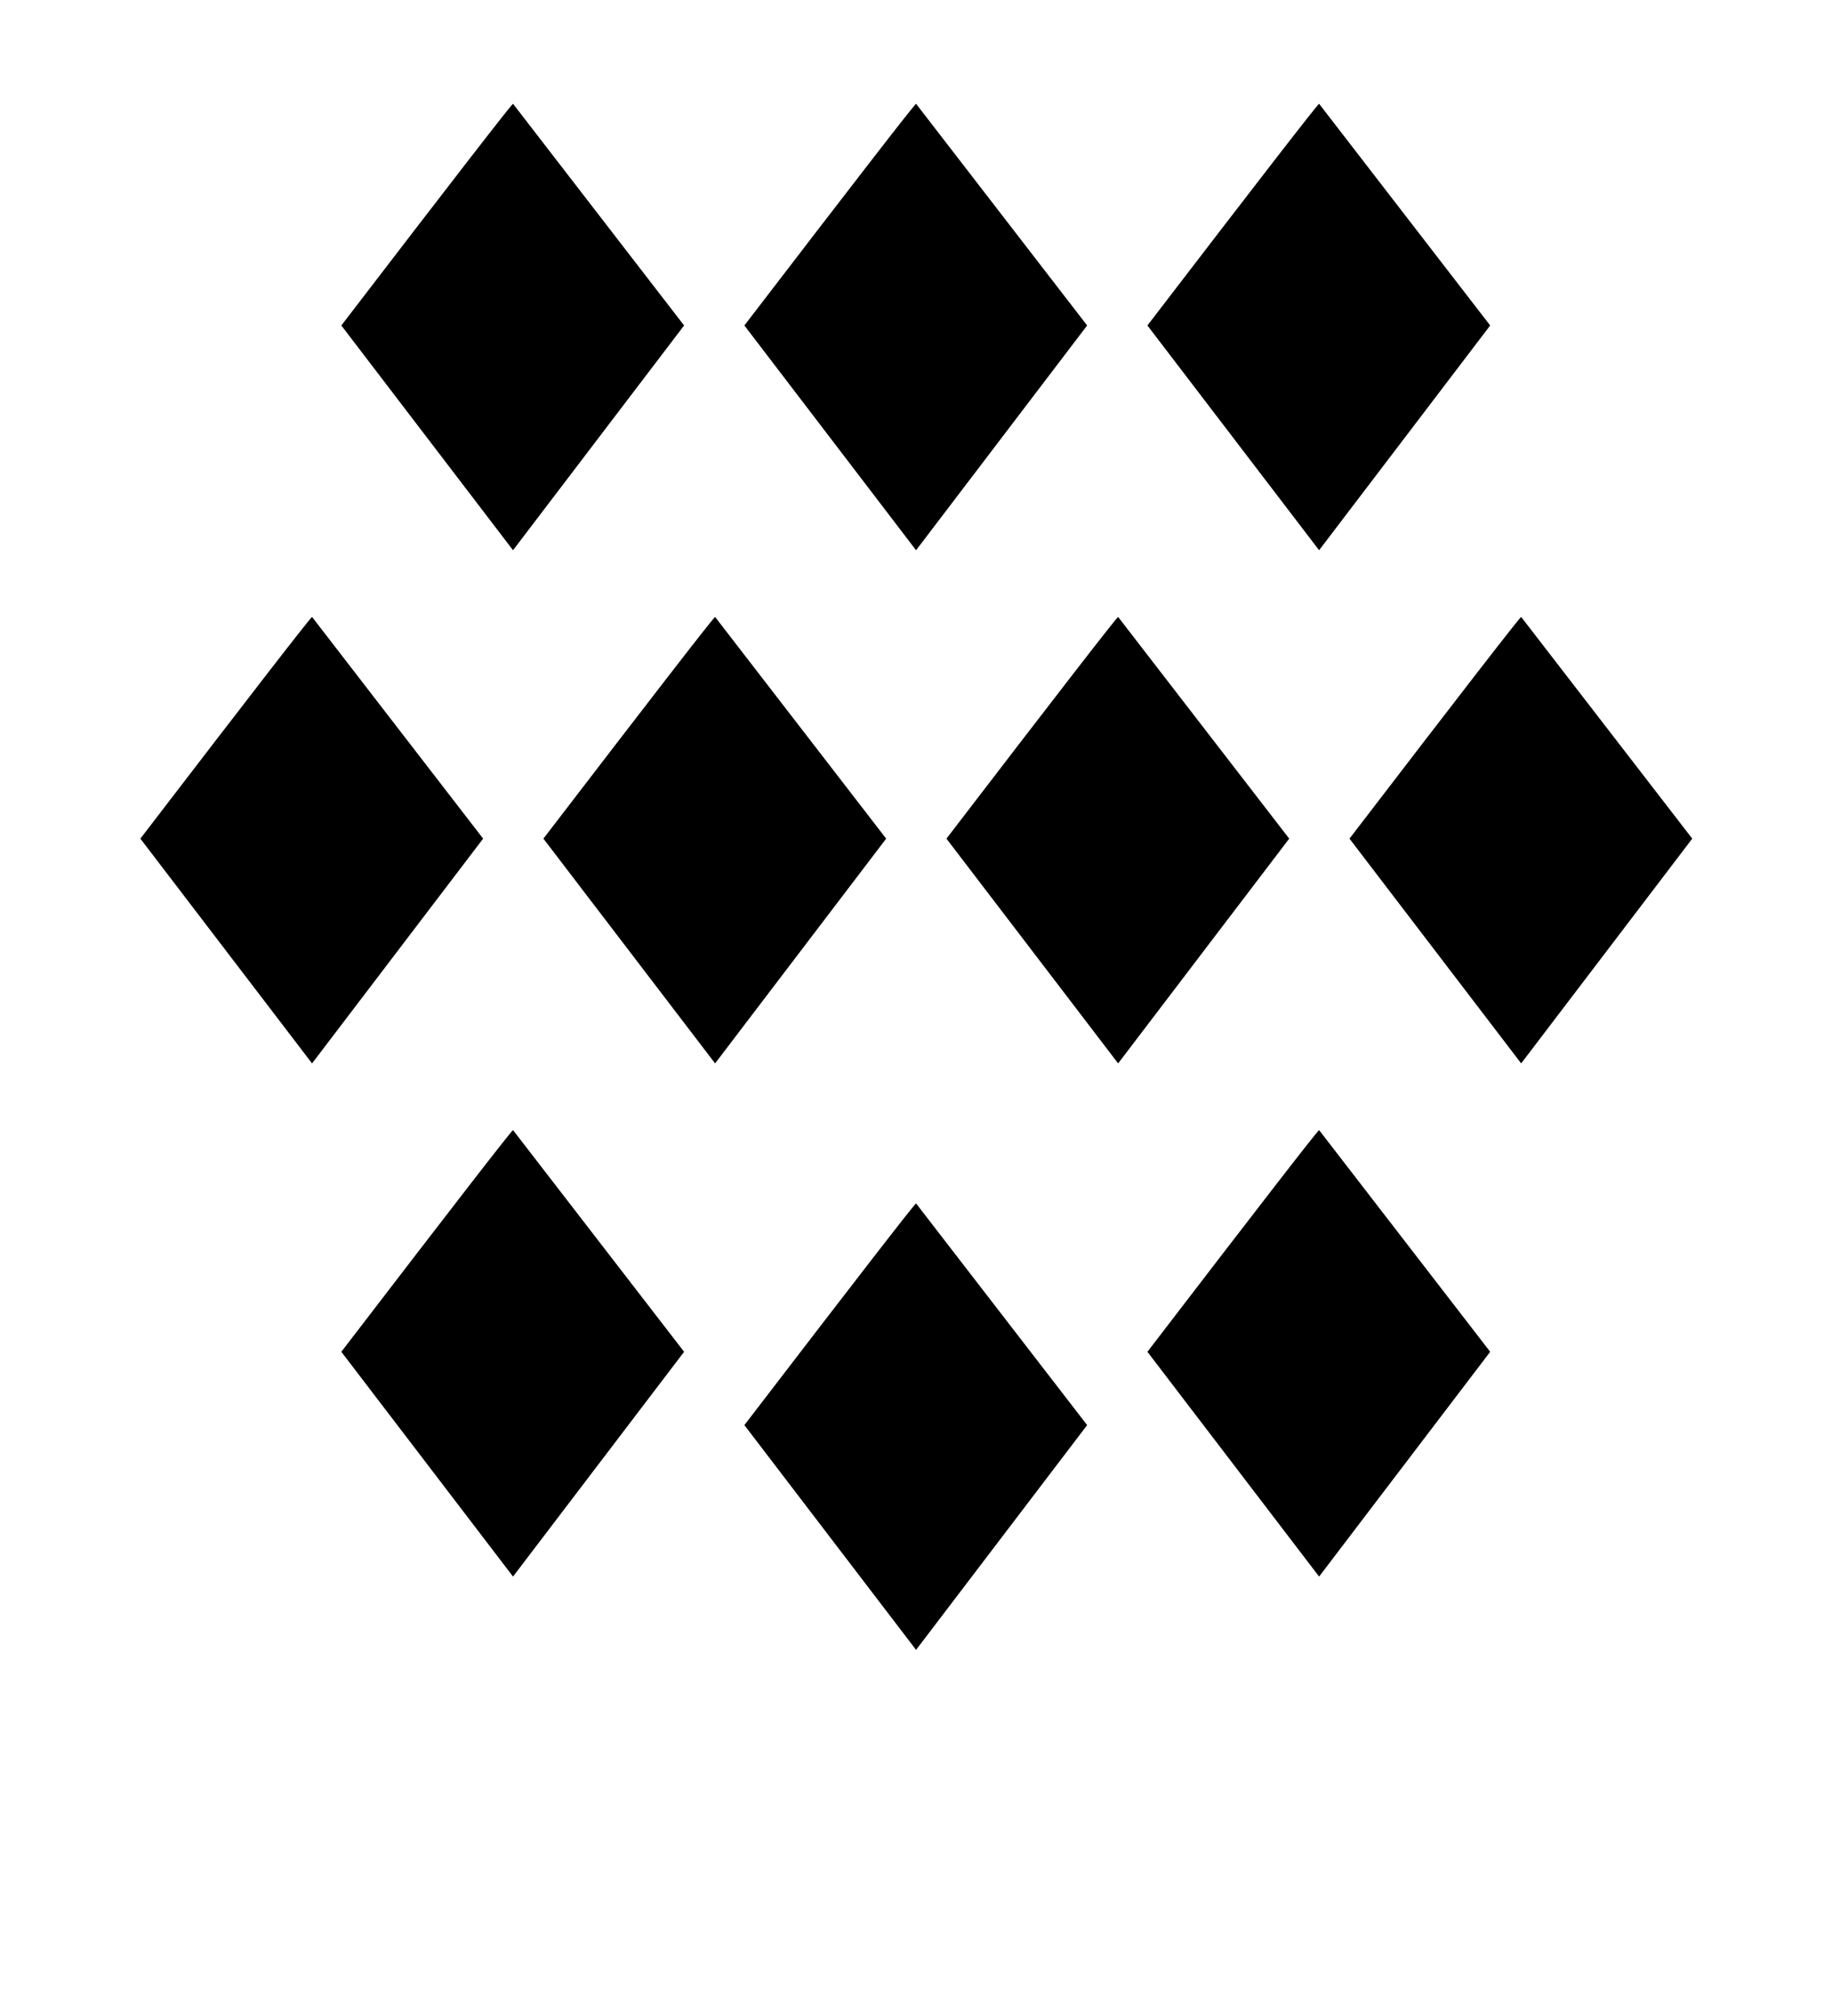 <?xml version="1.0" encoding="UTF-8"?>
<svg version="1.1" viewBox="0 0 100 110" xmlns="http://www.w3.org/2000/svg" xmlns:cc="http://creativecommons.org/ns#" xmlns:dc="http://purl.org/dc/elements/1.1/" xmlns:rdf="http://www.w3.org/1999/02/22-rdf-syntax-ns#" xmlns:xlink="http://www.w3.org/1999/xlink">
 <g id="text912-1-4-4-5" transform="matrix(.836 0 0 -.836 60.93 10.26)" aria-label="♦">
  <path d="m-13.07-23.64 11.17 14.67-11.17 14.47c-0.156-0.104-3.893-4.928-11.21-14.47z"/>
 </g>
 <use id="use849" transform="translate(-22)" width="100%" height="100%" xlink:href="#text912-1-4-4-5"/>
 <use id="use851" transform="translate(44)" width="100%" height="100%" xlink:href="#use849"/>
 <use transform="translate(-10.97 28)" width="100%" height="100%" xlink:href="#text912-1-4-4-5"/>
 <use transform="translate(-10.97 28)" width="100%" height="100%" xlink:href="#use849"/>
 <use id="use857" transform="translate(-10.97 28)" width="100%" height="100%" xlink:href="#use851"/>
 <use transform="translate(22)" width="100%" height="100%" xlink:href="#use857"/>
 <use transform="translate(0,56)" width="100%" height="100%" xlink:href="#use849"/>
 <use transform="translate(0,56)" width="100%" height="100%" xlink:href="#use851"/>
 <use transform="translate(0,60)" width="100%" height="100%" xlink:href="#text912-1-4-4-5"/>
</svg>
